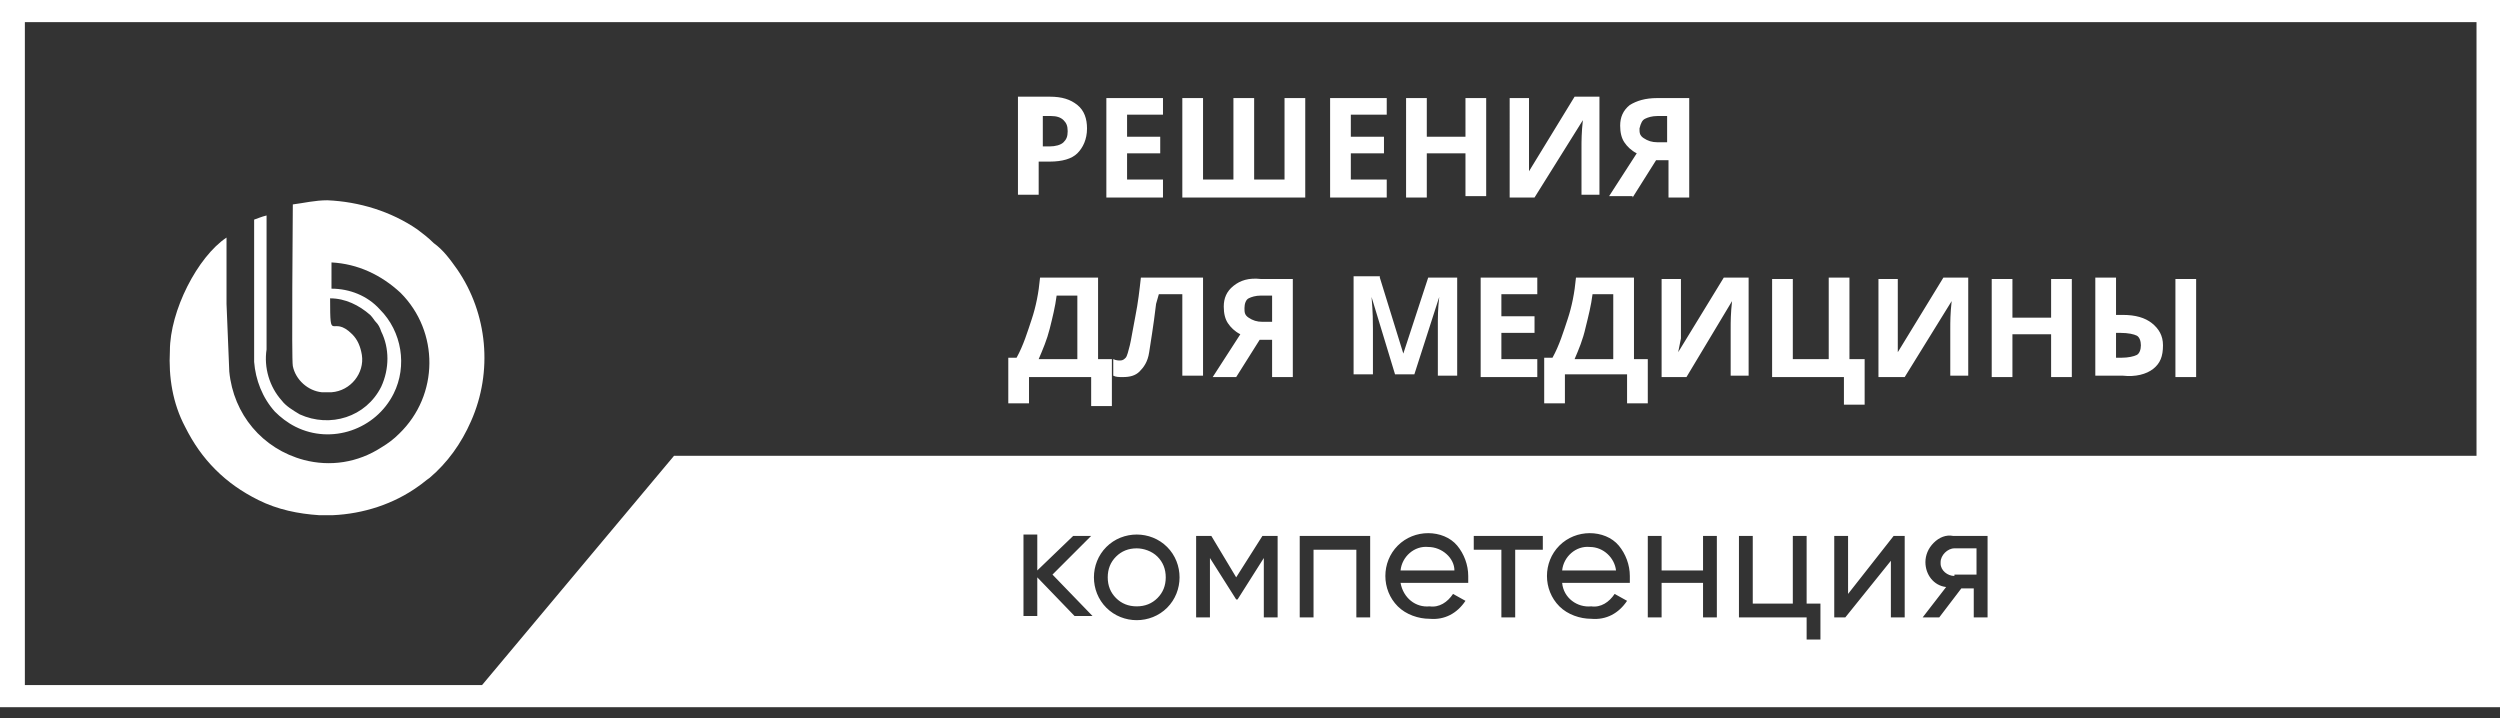 <svg width="181" height="52" fill="none" xmlns="http://www.w3.org/2000/svg"><rect width="100%" height="100%" fill="#333333" stroke="none"/><g clip-path="url(#a)" fill="#fff"><path d="M-.3-.4v52h181.5v-52H-.3zm2.1 2h177.5V33H48.8L34.9 49.6H1.8v-48zm75.9 37.2H79l-2.8 2.8 2.9 3h-1.3l-2.7-2.8v2.8h-1v-5.9h1v2.6l2.6-2.5zm6.8 5.2c-.6.6-1.4.9-2.2.9-.8 0-1.6-.3-2.2-.9-.6-.6-.9-1.4-.9-2.2 0-.8.3-1.6.9-2.2.6-.6 1.4-.9 2.2-.9.8 0 1.6.3 2.2.9.6.6.9 1.4.9 2.2 0 .8-.3 1.6-.9 2.2zm5.1-.6h-.1l-1.9-3v4.3h-1v-5.9h1.1l1.8 3 1.9-3h1.1v5.9h-1v-4.3l-1.9 3zm5.5-3.6v4.9h-1v-5.9h5.1v5.9h-1v-4.9h-3.1zm8.4 4.1c.7.1 1.3-.3 1.7-.9l.9.5c-.6.9-1.5 1.4-2.6 1.3-.8 0-1.7-.3-2.3-.9-.6-.6-.9-1.4-.9-2.2 0-.8.3-1.6.9-2.2.6-.6 1.4-.9 2.2-.9.8 0 1.6.3 2.1.9.5.6.8 1.4.8 2.2v.5h-4.9c.2 1.1 1.1 1.8 2.1 1.7zm3.2-4.1v-1h5v1h-2v4.9h-1v-4.9h-2zm8.5 4.1c.7.1 1.3-.3 1.7-.9l.9.5c-.6.9-1.5 1.4-2.6 1.3-.8 0-1.7-.3-2.3-.9-.6-.6-.9-1.4-.9-2.2 0-.8.3-1.6.9-2.2.6-.6 1.4-.9 2.2-.9.8 0 1.6.3 2.1.9.5.6.8 1.4.8 2.2v.5h-4.9c.1 1.1 1.1 1.8 2.1 1.7zm8.1-2.6v-2.5h1v5.9h-1v-2.5h-3v2.5h-1v-5.9h1v2.5h3zm6.5 2.4v-4.9h1v4.9h1v2.6h-1v-1.6h-4.9v-5.9h1v4.9h2.9zm7.3-4.9h.8v5.9h-1v-4.1l-3.3 4.1h-.8v-5.9h1V43l3.3-4.2zm2.3 1.9c0-.5.2-1 .6-1.4.4-.4.9-.6 1.4-.5h2.5v5.9h-1v-2.1h-.9l-1.6 2.1h-1.2l1.7-2.2c-.9-.1-1.5-.9-1.5-1.8zm-55.6-.4c.4.4.6.9.6 1.5s-.2 1.1-.6 1.5c-.4.4-.9.6-1.5.6s-1.1-.2-1.5-.6c-.4-.4-.6-.9-.6-1.5s.2-1.1.6-1.5c.4-.4.9-.6 1.5-.6.5 0 1.1.2 1.5.6zm57.7 1.4c-.5 0-1-.4-1-.9v-.1c0-.5.5-1 1-1h1.6v1.9h-1.6v.1zm-24.5-.4h-3.9c.1-1 1-1.8 2-1.7 1 0 1.8.8 1.9 1.7zm-11.7 0h-3.9c.1-1 1-1.8 2-1.7 1 0 1.9.8 1.9 1.7zM75.4 11.7h.6c.9 0 1.6-.2 2-.6.4-.4.7-1 .7-1.8 0-.7-.2-1.3-.7-1.7-.5-.4-1.1-.6-2-.6h-2.3v7.1h1.5v-2.4h.2zm0-3.3h.7c.4 0 .7.1.9.3.2.2.3.4.3.8s-.1.6-.3.8c-.2.2-.6.3-1 .3h-.5V8.4h-.1zm8.8 5.9h-4.1V7.1h4.1v1.2h-2.6v1.6H84v1.2h-2.4V13h2.6v1.3zm10.4 0h-9V7.1h1.5V13h2.2V7.1h1.5V13H93V7.1h1.5v7.2h.1zm5.8 0h-4.1V7.1h4.1v1.2h-2.6v1.6h2.4v1.2h-2.4V13h2.6v1.3zm2.9 0h-1.5V7.1h1.5v2.8h2.8V7.1h1.5v7.1h-1.5v-3.1h-2.8v3.2zm7.8 0h-1.8V7.1h1.4v5.3L114 7h1.8v7.1h-1.3v-3.4c0-.5 0-1.1.1-2l-3.5 5.6zm7.1 0 1.7-2.7h.9v2.7h1.5V7.1H120c-.9 0-1.5.2-2 .5-.5.4-.7.9-.7 1.5 0 .5.1.9.3 1.2.2.3.5.6.9.8l-2 3.1h1.7v.1zm.9-5.7c.2-.1.5-.2.9-.2h.7v1.9h-.7c-.4 0-.7-.1-1-.3-.3-.2-.3-.4-.3-.7.1-.4.2-.6.4-.7zM74.5 27.3H79v2.1h1.5V26h-1v-5.9h-4.2c-.1 1.1-.3 2.1-.6 3-.3.9-.6 1.9-1.1 2.8H73v3.3h1.5v-1.9zm1.5-3.5c.2-.8.4-1.6.5-2.4H78V26h-2.8c.3-.7.6-1.4.8-2.2zm6.6-3.7h4.5v7.1h-1.5v-5.9h-1.7l-.2.7c-.2 1.7-.4 2.8-.5 3.5-.1.7-.4 1.1-.7 1.4-.3.3-.7.4-1.2.4-.3 0-.5 0-.7-.1V26c.2.1.4.1.5.1.2 0 .3-.1.4-.2.1-.1.2-.5.3-.9.1-.4.2-1.1.4-2.1s.3-1.9.4-2.8zm6.7.6c-.5.4-.7.9-.7 1.5 0 .5.1.9.3 1.2.2.3.5.6.9.8l-2 3.1h1.7l1.7-2.7h.9v2.7h1.5v-7.1h-2.3c-.9-.1-1.5.1-2 .5zm2.8.7v1.9h-.7c-.4 0-.7-.1-1-.3-.3-.2-.3-.4-.3-.7 0-.3.1-.6.3-.7.2-.1.5-.2.9-.2h.8zm7.8-1.3 1.7 5.5 1.8-5.5h2.1v7.1h-1.4v-4c0-.2 0-.8.1-1.7l-1.8 5.6H101l-1.7-5.6c.1 1.1.1 1.9.1 2.3v3.3H98V20h1.9v.1zm7.3 0h4.1v1.2h-2.6v1.6h2.4v1.2h-2.4V26h2.6v1.3h-4.1v-7.2zm11.1 0h-4.2c-.1 1.1-.3 2.1-.6 3-.3.9-.6 1.9-1.1 2.8h-.6v3.3h1.5v-2.1h4.5v2.1h1.5V26h-1v-5.9zm-1.6 5.9H114c.3-.7.6-1.4.8-2.3.2-.8.4-1.6.5-2.4h1.5V26h-.1zm4.8-.5 3.3-5.4h1.8v7.1h-1.3v-3.4c0-.5 0-1.1.1-2l-3.3 5.5h-1.8v-7.1h1.4v4.3l-.2 1zm12.1 1.8h-5.3v-7.1h1.5V26h2.6v-5.9h1.5V26h1.1v3.3h-1.5v-2h.1zm4.3 0H136v-7.1h1.4v5.3l3.3-5.4h1.8v7.1h-1.3v-3.4c0-.5 0-1.1.1-2l-3.4 5.5zm7.8 0h-1.5v-7.1h1.5V23h2.8v-2.8h1.5v7.1h-1.5v-3.1h-2.8v3.1zm13.3 0h-1.5v-7.1h1.5v7.1zm-3.1-.6c.5-.4.7-.9.7-1.7 0-.7-.3-1.2-.8-1.6-.5-.4-1.2-.6-2.1-.6h-.5v-2.7h-1.5v7.1h2c.9.1 1.7-.1 2.2-.5zm-2.7-.7v-1.9h.3c.6 0 1 .1 1.2.2.2.1.3.4.3.7 0 .3-.1.6-.3.7-.2.1-.6.2-1.1.2h-.4v.1z"/><path d="M21.2 14.8c0 1.1-.1 11.2 0 11.7.2 1 1.1 1.8 2.1 1.9h.7c1.4-.1 2.4-1.4 2.2-2.7-.1-.6-.3-1.1-.7-1.5-1.5-1.5-1.6.8-1.6-2.6 1.1 0 2.1.5 2.9 1.2.2.2.3.4.4.5.2.2.3.4.4.7.6 1.2.6 2.7 0 4-1.1 2.2-3.7 3-5.9 2-.5-.3-1-.6-1.3-1-.9-1-1.3-2.4-1.1-3.7v-9.7c-.4.1-.6.2-.9.3v10.3c.1 1.3.6 2.6 1.5 3.6.4.4.9.8 1.5 1.1 2.6 1.3 5.8.2 7.1-2.4 1-2 .6-4.5-1-6.1-.9-1-2.2-1.5-3.5-1.5V19c1.9.1 3.6.9 5 2.2 2.8 2.8 2.8 7.4-.1 10.2-.4.4-.8.7-1.3 1-1.7 1.1-3.7 1.4-5.6.9-3-.8-5.1-3.3-5.4-6.4l-.2-4.9v-4.8c-2.1 1.4-4.1 5.3-4.1 8.2-.1 1.9.2 3.8 1.1 5.5.6 1.2 1.3 2.2 2.2 3.1.9.9 1.9 1.6 3.1 2.2 1.4.7 2.9 1 4.4 1.1h1c2.2-.1 4.4-.8 6.2-2.1.3-.2.5-.4.8-.6 1.3-1.1 2.3-2.5 3-4.1 1.6-3.6 1.2-7.8-1-11-.5-.7-1-1.4-1.7-1.9-.4-.4-.8-.7-1.2-1-1.9-1.3-4.2-2-6.5-2.1-.9 0-1.7.2-2.5.3z"/></g><defs><clipPath id="a"><path fill="#fff" d="M0 0h181v51.2H0z"/></clipPath></defs></svg>